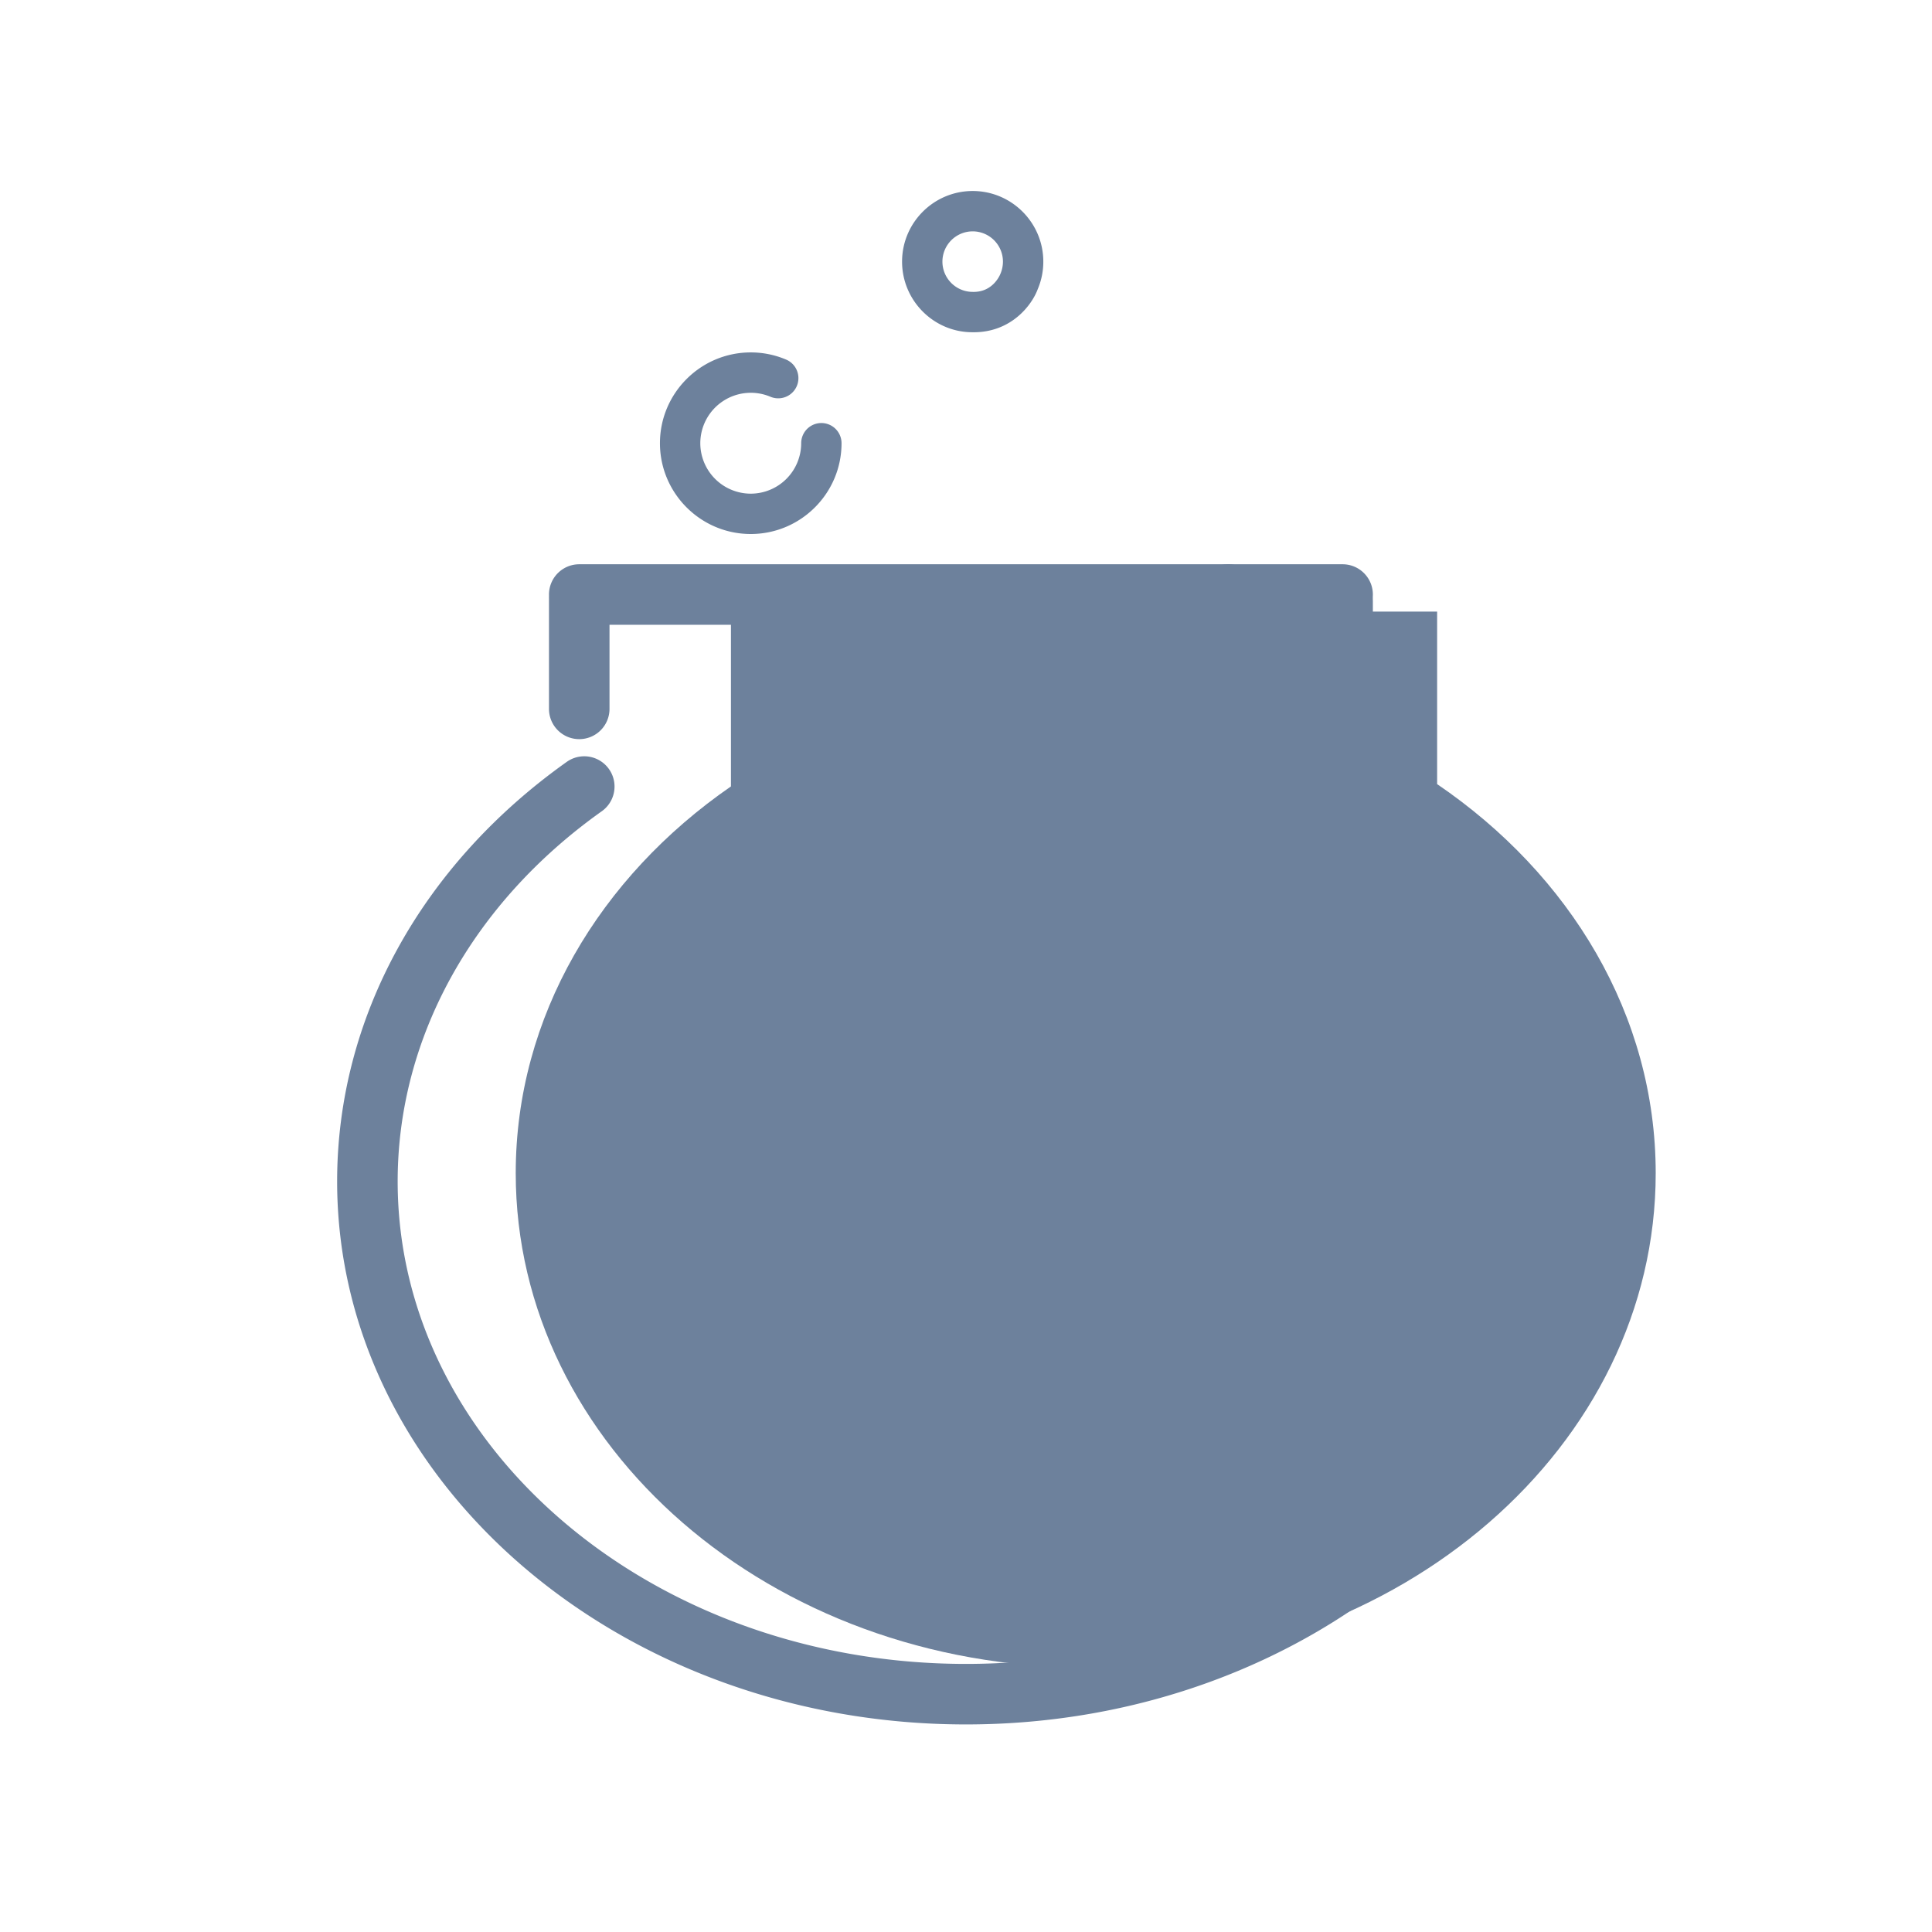 <?xml version="1.0" standalone="no"?><!DOCTYPE svg PUBLIC "-//W3C//DTD SVG 1.1//EN" "http://www.w3.org/Graphics/SVG/1.1/DTD/svg11.dtd"><svg t="1551161852076" class="icon" style="" viewBox="0 0 1024 1024" version="1.1" xmlns="http://www.w3.org/2000/svg" p-id="1323" xmlns:xlink="http://www.w3.org/1999/xlink" width="200" height="200"><defs><style type="text/css"></style></defs><path d="M761.708 415.601v-91.443H387.415V416.819c-69.484 48-114.068 121.958-114.068 204.989 0 144.701 135.255 262.006 302.106 262.006s302.106-117.304 302.106-262.006c-0.005-83.732-45.353-158.239-115.85-206.208z" fill="#6D819C" p-id="1324"></path><path d="M711.603 331.156H307.011a16.041 16.041 0 0 1 0-32.082h404.593a16.041 16.041 0 0 1 0 32.082z" fill="#6D819C" p-id="1325"></path><path d="M307.011 391.762a16.041 16.041 0 0 1-16.041-16.041V318.679a16.041 16.041 0 0 1 32.082 0v57.042a16.041 16.041 0 0 1-16.041 16.041zM711.603 391.762a16.041 16.041 0 0 1-16.041-16.041V318.679a16.041 16.041 0 1 1 32.082 0v57.042a16.041 16.041 0 0 1-16.041 16.041zM511.985 913.987c-183.782 0-333.297-129.132-333.297-287.841 0-86.467 44.452-167.567 121.958-222.52a16.046 16.046 0 0 1 18.56 26.173c-68.91 48.86-108.436 120.428-108.436 196.352 0 141.025 135.127 255.759 301.215 255.759s301.215-114.734 301.215-255.759c0-75.95-39.475-147.517-108.303-196.352a16.041 16.041 0 0 1 18.57-26.168c77.414 54.932 121.815 136.033 121.815 222.515 0 158.71-149.514 287.841-333.297 287.841zM397.911 283.034c-26.532 0-48.123-21.591-48.123-48.123 0-26.532 21.591-48.123 48.123-48.123a47.718 47.718 0 0 1 18.749 3.799 10.691 10.691 0 1 1-8.356 19.686 26.767 26.767 0 0 0-37.13 24.637 26.778 26.778 0 0 0 26.737 26.742 26.772 26.772 0 0 0 26.737-26.742 10.691 10.691 0 0 1 21.386 0c0 26.532-21.591 48.123-48.123 48.123zM516.065 176.102l-0.701-0.01c-20.46 0-37.248-16.788-37.248-37.427s16.788-37.432 37.427-37.432c20.634 0 37.432 16.788 37.432 37.432 0 5.064-0.988 9.969-2.954 14.592-2.99 8.172-13.773 22.845-33.956 22.845z m-0.522-53.478a16.061 16.061 0 0 0-16.041 16.041 16.056 16.056 0 0 0 16.041 16.041l0.522 0.005c10.035 0 13.737-8.499 14.131-9.462a16.589 16.589 0 0 0 1.388-6.584 16.061 16.061 0 0 0-16.041-16.041z" fill="#6D819C" p-id="1326"></path><path d="M583.7 450.575a16.041 16.041 0 0 1-16.041-16.041V320.461a16.041 16.041 0 1 1 32.082 0v114.074a16.041 16.041 0 0 1-16.041 16.041zM651.003 416.712a16.046 16.046 0 0 1-16.046-16.041v-85.555a16.041 16.041 0 1 1 32.087 0v85.55a16.041 16.041 0 0 1-16.041 16.046zM818.56 572.017h-98.043a16.041 16.041 0 1 1 0-32.087h98.043a16.041 16.041 0 1 1 0 32.087zM829.24 635.94h-160.41a16.041 16.041 0 1 1 0-32.087h160.41a16.041 16.041 0 1 1 0 32.087zM819.569 709.018H734.771a16.041 16.041 0 1 1 0-32.082h84.797a16.041 16.041 0 1 1 0 32.082z" fill="#6D819C" p-id="1327"></path></svg>
